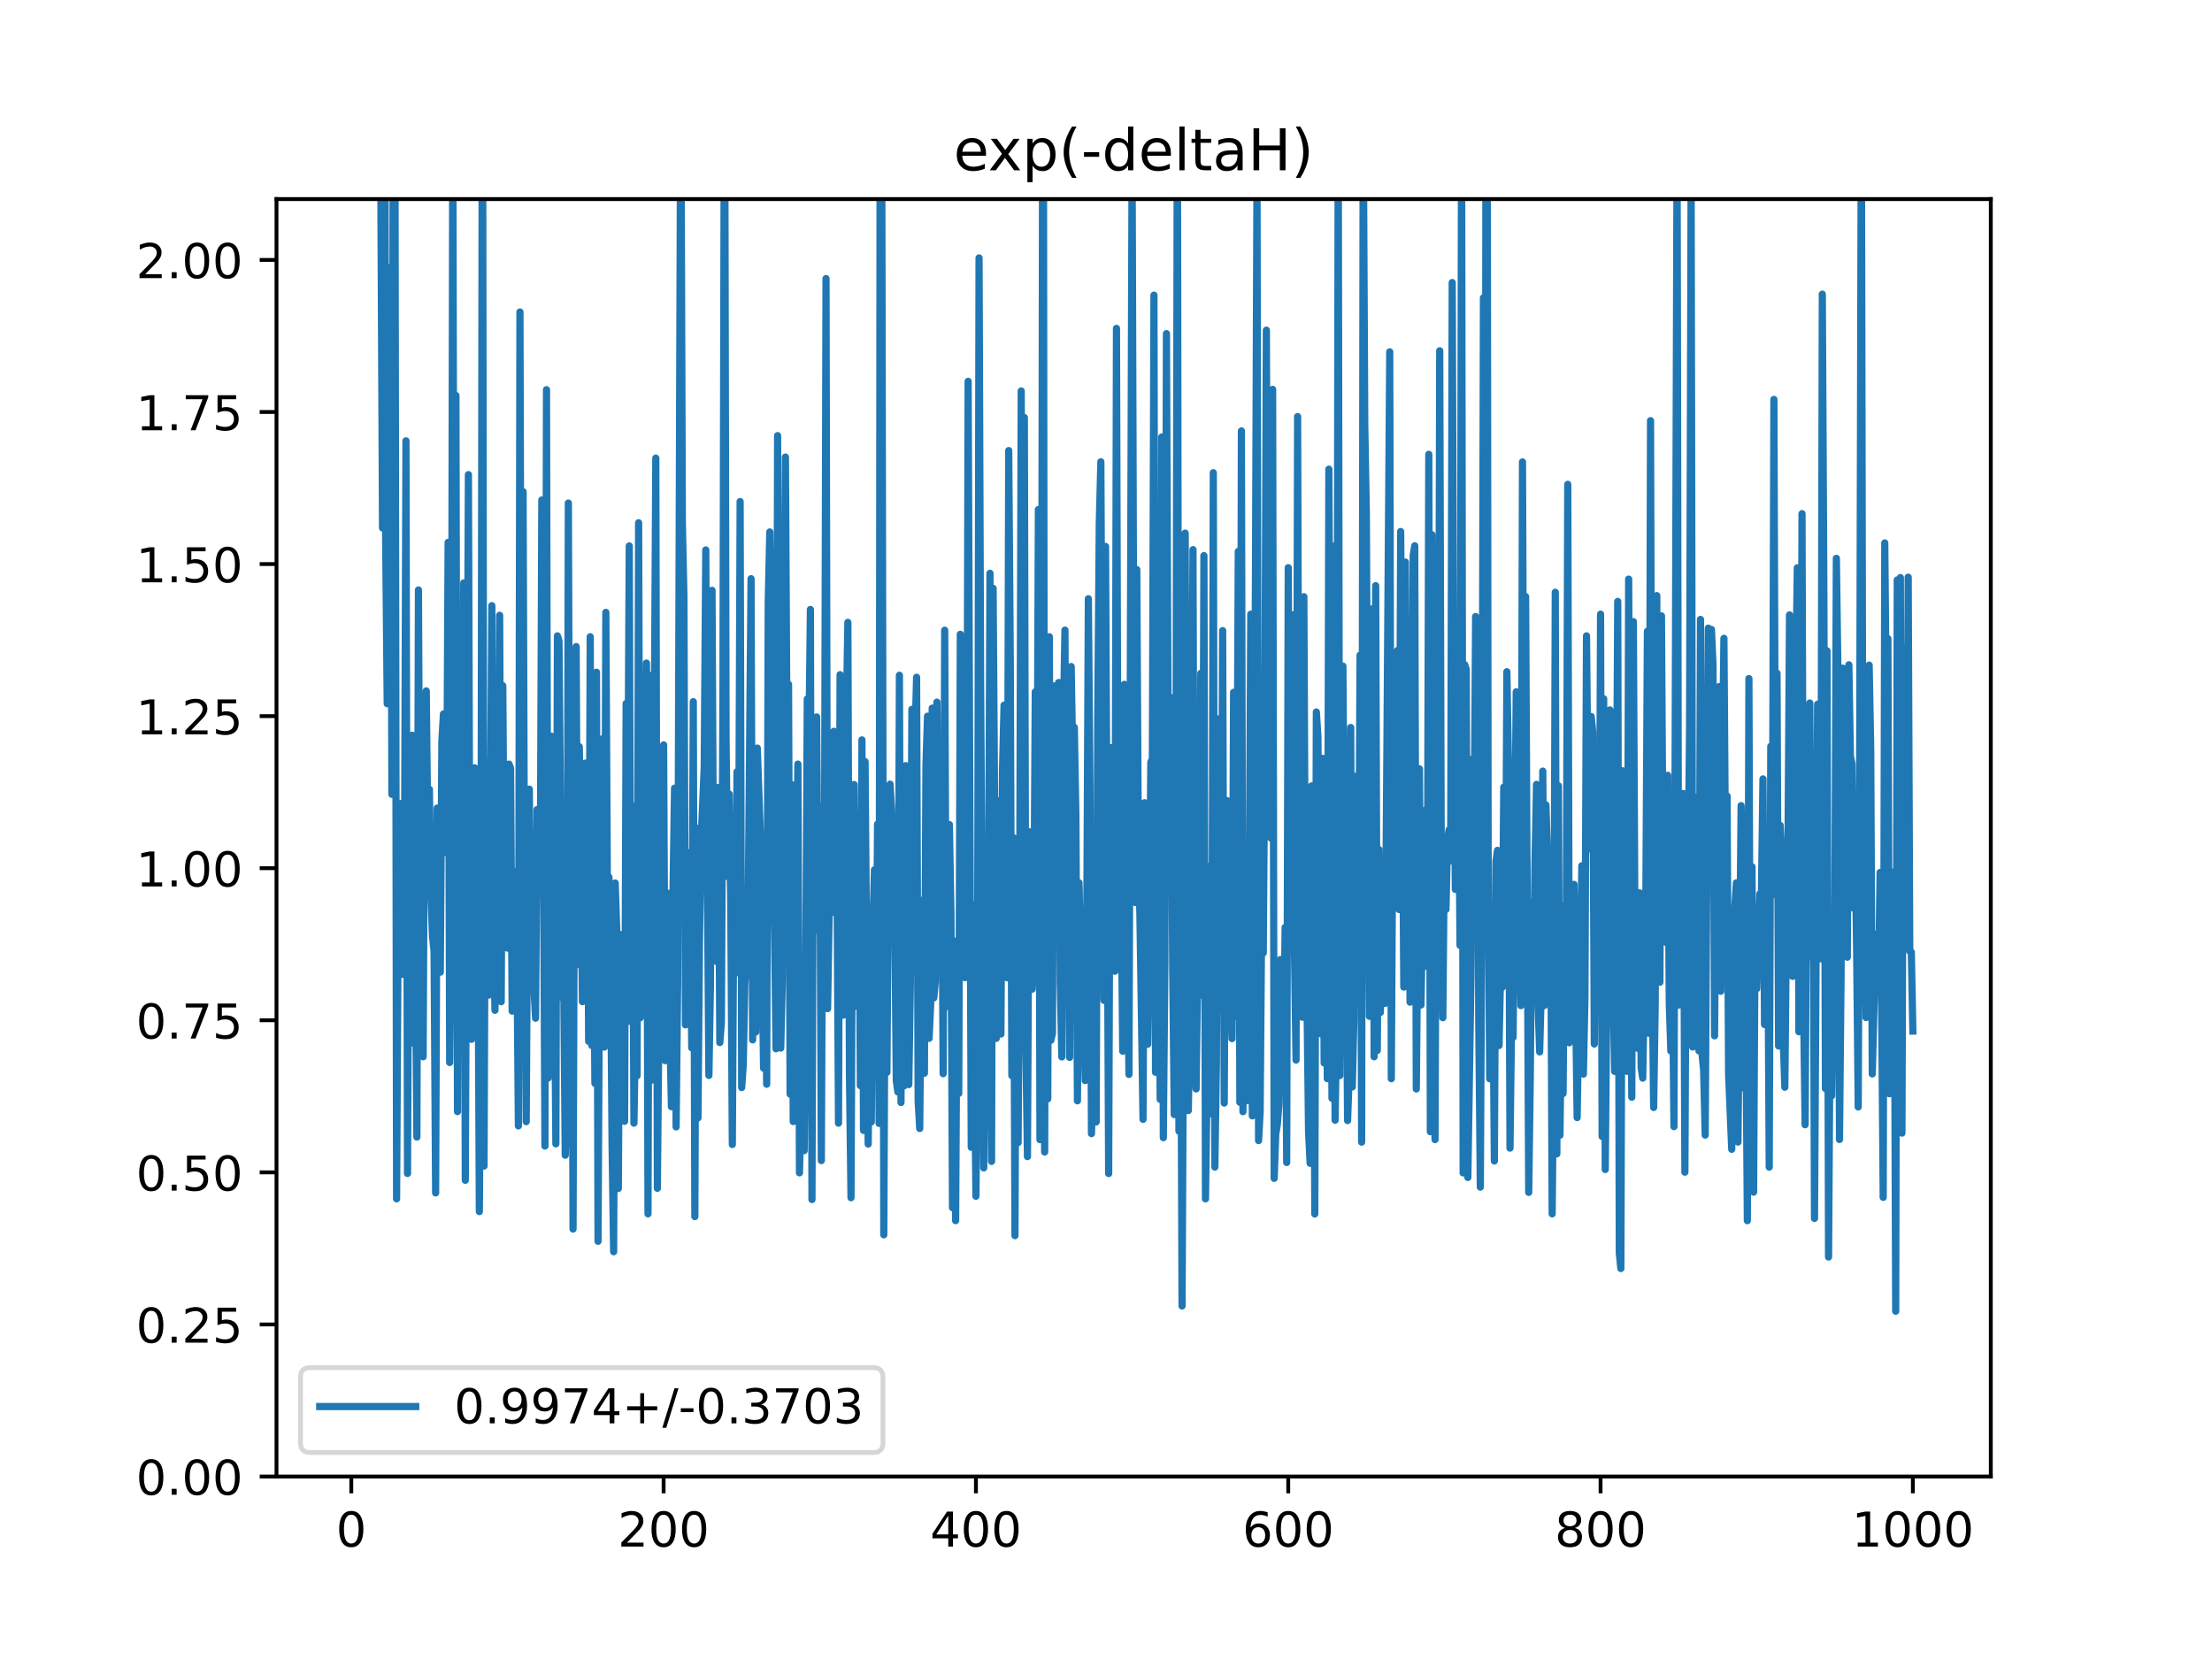 <?xml version="1.0" encoding="utf-8" standalone="no"?>
<!DOCTYPE svg PUBLIC "-//W3C//DTD SVG 1.1//EN"
  "http://www.w3.org/Graphics/SVG/1.1/DTD/svg11.dtd">
<!-- Created with matplotlib (https://matplotlib.org/) -->
<svg height="345.6pt" version="1.1" viewBox="0 0 460.8 345.6" width="460.8pt" xmlns="http://www.w3.org/2000/svg" xmlns:xlink="http://www.w3.org/1999/xlink">
 <defs>
  <style type="text/css">
*{stroke-linecap:butt;stroke-linejoin:round;}
  </style>
 </defs>
 <g id="figure_1">
  <g id="patch_1">
   <path d="M 0 345.6 
L 460.8 345.6 
L 460.8 0 
L 0 0 
z
" style="fill:#ffffff;"/>
  </g>
  <g id="axes_1">
   <g id="patch_2">
    <path d="M 57.6 307.584 
L 414.72 307.584 
L 414.72 41.472 
L 57.6 41.472 
z
" style="fill:#ffffff;"/>
   </g>
   <g id="matplotlib.axis_1">
    <g id="xtick_1">
     <g id="line2d_1">
      <defs>
       <path d="M 0 0 
L 0 3.5 
" id="m61b6d0e015" style="stroke:#000000;stroke-width:0.8;"/>
      </defs>
      <g>
       <use style="stroke:#000000;stroke-width:0.8;" x="73.182" xlink:href="#m61b6d0e015" y="307.584"/>
      </g>
     </g>
     <g id="text_1">
      <!-- 0 -->
      <defs>
       <path d="M 31.781 66.406 
Q 24.172 66.406 20.328 58.906 
Q 16.5 51.422 16.5 36.375 
Q 16.5 21.391 20.328 13.891 
Q 24.172 6.391 31.781 6.391 
Q 39.453 6.391 43.281 13.891 
Q 47.125 21.391 47.125 36.375 
Q 47.125 51.422 43.281 58.906 
Q 39.453 66.406 31.781 66.406 
z
M 31.781 74.219 
Q 44.047 74.219 50.516 64.516 
Q 56.984 54.828 56.984 36.375 
Q 56.984 17.969 50.516 8.266 
Q 44.047 -1.422 31.781 -1.422 
Q 19.531 -1.422 13.062 8.266 
Q 6.594 17.969 6.594 36.375 
Q 6.594 54.828 13.062 64.516 
Q 19.531 74.219 31.781 74.219 
z
" id="DejaVuSans-48"/>
      </defs>
      <g transform="translate(70.001 322.182)scale(0.1 -0.1)">
       <use xlink:href="#DejaVuSans-48"/>
      </g>
     </g>
    </g>
    <g id="xtick_2">
     <g id="line2d_2">
      <g>
       <use style="stroke:#000000;stroke-width:0.8;" x="138.243" xlink:href="#m61b6d0e015" y="307.584"/>
      </g>
     </g>
     <g id="text_2">
      <!-- 200 -->
      <defs>
       <path d="M 19.188 8.297 
L 53.609 8.297 
L 53.609 0 
L 7.328 0 
L 7.328 8.297 
Q 12.938 14.109 22.625 23.891 
Q 32.328 33.688 34.812 36.531 
Q 39.547 41.844 41.422 45.531 
Q 43.312 49.219 43.312 52.781 
Q 43.312 58.594 39.234 62.25 
Q 35.156 65.922 28.609 65.922 
Q 23.969 65.922 18.812 64.312 
Q 13.672 62.703 7.812 59.422 
L 7.812 69.391 
Q 13.766 71.781 18.938 73 
Q 24.125 74.219 28.422 74.219 
Q 39.75 74.219 46.484 68.547 
Q 53.219 62.891 53.219 53.422 
Q 53.219 48.922 51.531 44.891 
Q 49.859 40.875 45.406 35.406 
Q 44.188 33.984 37.641 27.219 
Q 31.109 20.453 19.188 8.297 
z
" id="DejaVuSans-50"/>
      </defs>
      <g transform="translate(128.699 322.182)scale(0.1 -0.1)">
       <use xlink:href="#DejaVuSans-50"/>
       <use x="63.623" xlink:href="#DejaVuSans-48"/>
       <use x="127.246" xlink:href="#DejaVuSans-48"/>
      </g>
     </g>
    </g>
    <g id="xtick_3">
     <g id="line2d_3">
      <g>
       <use style="stroke:#000000;stroke-width:0.8;" x="203.304" xlink:href="#m61b6d0e015" y="307.584"/>
      </g>
     </g>
     <g id="text_3">
      <!-- 400 -->
      <defs>
       <path d="M 37.797 64.312 
L 12.891 25.391 
L 37.797 25.391 
z
M 35.203 72.906 
L 47.609 72.906 
L 47.609 25.391 
L 58.016 25.391 
L 58.016 17.188 
L 47.609 17.188 
L 47.609 0 
L 37.797 0 
L 37.797 17.188 
L 4.891 17.188 
L 4.891 26.703 
z
" id="DejaVuSans-52"/>
      </defs>
      <g transform="translate(193.76 322.182)scale(0.1 -0.1)">
       <use xlink:href="#DejaVuSans-52"/>
       <use x="63.623" xlink:href="#DejaVuSans-48"/>
       <use x="127.246" xlink:href="#DejaVuSans-48"/>
      </g>
     </g>
    </g>
    <g id="xtick_4">
     <g id="line2d_4">
      <g>
       <use style="stroke:#000000;stroke-width:0.8;" x="268.365" xlink:href="#m61b6d0e015" y="307.584"/>
      </g>
     </g>
     <g id="text_4">
      <!-- 600 -->
      <defs>
       <path d="M 33.016 40.375 
Q 26.375 40.375 22.484 35.828 
Q 18.609 31.297 18.609 23.391 
Q 18.609 15.531 22.484 10.953 
Q 26.375 6.391 33.016 6.391 
Q 39.656 6.391 43.531 10.953 
Q 47.406 15.531 47.406 23.391 
Q 47.406 31.297 43.531 35.828 
Q 39.656 40.375 33.016 40.375 
z
M 52.594 71.297 
L 52.594 62.312 
Q 48.875 64.062 45.094 64.984 
Q 41.312 65.922 37.594 65.922 
Q 27.828 65.922 22.672 59.328 
Q 17.531 52.734 16.797 39.406 
Q 19.672 43.656 24.016 45.922 
Q 28.375 48.188 33.594 48.188 
Q 44.578 48.188 50.953 41.516 
Q 57.328 34.859 57.328 23.391 
Q 57.328 12.156 50.688 5.359 
Q 44.047 -1.422 33.016 -1.422 
Q 20.359 -1.422 13.672 8.266 
Q 6.984 17.969 6.984 36.375 
Q 6.984 53.656 15.188 63.938 
Q 23.391 74.219 37.203 74.219 
Q 40.922 74.219 44.703 73.484 
Q 48.484 72.75 52.594 71.297 
z
" id="DejaVuSans-54"/>
      </defs>
      <g transform="translate(258.821 322.182)scale(0.1 -0.1)">
       <use xlink:href="#DejaVuSans-54"/>
       <use x="63.623" xlink:href="#DejaVuSans-48"/>
       <use x="127.246" xlink:href="#DejaVuSans-48"/>
      </g>
     </g>
    </g>
    <g id="xtick_5">
     <g id="line2d_5">
      <g>
       <use style="stroke:#000000;stroke-width:0.8;" x="333.426" xlink:href="#m61b6d0e015" y="307.584"/>
      </g>
     </g>
     <g id="text_5">
      <!-- 800 -->
      <defs>
       <path d="M 31.781 34.625 
Q 24.75 34.625 20.719 30.859 
Q 16.703 27.094 16.703 20.516 
Q 16.703 13.922 20.719 10.156 
Q 24.75 6.391 31.781 6.391 
Q 38.812 6.391 42.859 10.172 
Q 46.922 13.969 46.922 20.516 
Q 46.922 27.094 42.891 30.859 
Q 38.875 34.625 31.781 34.625 
z
M 21.922 38.812 
Q 15.578 40.375 12.031 44.719 
Q 8.5 49.078 8.5 55.328 
Q 8.5 64.062 14.719 69.141 
Q 20.953 74.219 31.781 74.219 
Q 42.672 74.219 48.875 69.141 
Q 55.078 64.062 55.078 55.328 
Q 55.078 49.078 51.531 44.719 
Q 48 40.375 41.703 38.812 
Q 48.828 37.156 52.797 32.312 
Q 56.781 27.484 56.781 20.516 
Q 56.781 9.906 50.312 4.234 
Q 43.844 -1.422 31.781 -1.422 
Q 19.734 -1.422 13.25 4.234 
Q 6.781 9.906 6.781 20.516 
Q 6.781 27.484 10.781 32.312 
Q 14.797 37.156 21.922 38.812 
z
M 18.312 54.391 
Q 18.312 48.734 21.844 45.562 
Q 25.391 42.391 31.781 42.391 
Q 38.141 42.391 41.719 45.562 
Q 45.312 48.734 45.312 54.391 
Q 45.312 60.062 41.719 63.234 
Q 38.141 66.406 31.781 66.406 
Q 25.391 66.406 21.844 63.234 
Q 18.312 60.062 18.312 54.391 
z
" id="DejaVuSans-56"/>
      </defs>
      <g transform="translate(323.882 322.182)scale(0.1 -0.1)">
       <use xlink:href="#DejaVuSans-56"/>
       <use x="63.623" xlink:href="#DejaVuSans-48"/>
       <use x="127.246" xlink:href="#DejaVuSans-48"/>
      </g>
     </g>
    </g>
    <g id="xtick_6">
     <g id="line2d_6">
      <g>
       <use style="stroke:#000000;stroke-width:0.8;" x="398.487" xlink:href="#m61b6d0e015" y="307.584"/>
      </g>
     </g>
     <g id="text_6">
      <!-- 1000 -->
      <defs>
       <path d="M 12.406 8.297 
L 28.516 8.297 
L 28.516 63.922 
L 10.984 60.406 
L 10.984 69.391 
L 28.422 72.906 
L 38.281 72.906 
L 38.281 8.297 
L 54.391 8.297 
L 54.391 0 
L 12.406 0 
z
" id="DejaVuSans-49"/>
      </defs>
      <g transform="translate(385.762 322.182)scale(0.1 -0.1)">
       <use xlink:href="#DejaVuSans-49"/>
       <use x="63.623" xlink:href="#DejaVuSans-48"/>
       <use x="127.246" xlink:href="#DejaVuSans-48"/>
       <use x="190.869" xlink:href="#DejaVuSans-48"/>
      </g>
     </g>
    </g>
   </g>
   <g id="matplotlib.axis_2">
    <g id="ytick_1">
     <g id="line2d_7">
      <defs>
       <path d="M 0 0 
L -3.5 0 
" id="m76affaeac5" style="stroke:#000000;stroke-width:0.8;"/>
      </defs>
      <g>
       <use style="stroke:#000000;stroke-width:0.8;" x="57.6" xlink:href="#m76affaeac5" y="307.584"/>
      </g>
     </g>
     <g id="text_7">
      <!-- 0.00 -->
      <defs>
       <path d="M 10.688 12.406 
L 21 12.406 
L 21 0 
L 10.688 0 
z
" id="DejaVuSans-46"/>
      </defs>
      <g transform="translate(28.334 311.383)scale(0.1 -0.1)">
       <use xlink:href="#DejaVuSans-48"/>
       <use x="63.623" xlink:href="#DejaVuSans-46"/>
       <use x="95.41" xlink:href="#DejaVuSans-48"/>
       <use x="159.033" xlink:href="#DejaVuSans-48"/>
      </g>
     </g>
    </g>
    <g id="ytick_2">
     <g id="line2d_8">
      <g>
       <use style="stroke:#000000;stroke-width:0.8;" x="57.6" xlink:href="#m76affaeac5" y="275.904"/>
      </g>
     </g>
     <g id="text_8">
      <!-- 0.25 -->
      <defs>
       <path d="M 10.797 72.906 
L 49.516 72.906 
L 49.516 64.594 
L 19.828 64.594 
L 19.828 46.734 
Q 21.969 47.469 24.109 47.828 
Q 26.266 48.188 28.422 48.188 
Q 40.625 48.188 47.75 41.5 
Q 54.891 34.812 54.891 23.391 
Q 54.891 11.625 47.562 5.094 
Q 40.234 -1.422 26.906 -1.422 
Q 22.312 -1.422 17.547 -0.641 
Q 12.797 0.141 7.719 1.703 
L 7.719 11.625 
Q 12.109 9.234 16.797 8.062 
Q 21.484 6.891 26.703 6.891 
Q 35.156 6.891 40.078 11.328 
Q 45.016 15.766 45.016 23.391 
Q 45.016 31 40.078 35.438 
Q 35.156 39.891 26.703 39.891 
Q 22.75 39.891 18.812 39.016 
Q 14.891 38.141 10.797 36.281 
z
" id="DejaVuSans-53"/>
      </defs>
      <g transform="translate(28.334 279.703)scale(0.1 -0.1)">
       <use xlink:href="#DejaVuSans-48"/>
       <use x="63.623" xlink:href="#DejaVuSans-46"/>
       <use x="95.41" xlink:href="#DejaVuSans-50"/>
       <use x="159.033" xlink:href="#DejaVuSans-53"/>
      </g>
     </g>
    </g>
    <g id="ytick_3">
     <g id="line2d_9">
      <g>
       <use style="stroke:#000000;stroke-width:0.8;" x="57.6" xlink:href="#m76affaeac5" y="244.224"/>
      </g>
     </g>
     <g id="text_9">
      <!-- 0.50 -->
      <g transform="translate(28.334 248.023)scale(0.1 -0.1)">
       <use xlink:href="#DejaVuSans-48"/>
       <use x="63.623" xlink:href="#DejaVuSans-46"/>
       <use x="95.41" xlink:href="#DejaVuSans-53"/>
       <use x="159.033" xlink:href="#DejaVuSans-48"/>
      </g>
     </g>
    </g>
    <g id="ytick_4">
     <g id="line2d_10">
      <g>
       <use style="stroke:#000000;stroke-width:0.8;" x="57.6" xlink:href="#m76affaeac5" y="212.544"/>
      </g>
     </g>
     <g id="text_10">
      <!-- 0.75 -->
      <defs>
       <path d="M 8.203 72.906 
L 55.078 72.906 
L 55.078 68.703 
L 28.609 0 
L 18.312 0 
L 43.219 64.594 
L 8.203 64.594 
z
" id="DejaVuSans-55"/>
      </defs>
      <g transform="translate(28.334 216.343)scale(0.1 -0.1)">
       <use xlink:href="#DejaVuSans-48"/>
       <use x="63.623" xlink:href="#DejaVuSans-46"/>
       <use x="95.41" xlink:href="#DejaVuSans-55"/>
       <use x="159.033" xlink:href="#DejaVuSans-53"/>
      </g>
     </g>
    </g>
    <g id="ytick_5">
     <g id="line2d_11">
      <g>
       <use style="stroke:#000000;stroke-width:0.8;" x="57.6" xlink:href="#m76affaeac5" y="180.864"/>
      </g>
     </g>
     <g id="text_11">
      <!-- 1.00 -->
      <g transform="translate(28.334 184.663)scale(0.1 -0.1)">
       <use xlink:href="#DejaVuSans-49"/>
       <use x="63.623" xlink:href="#DejaVuSans-46"/>
       <use x="95.41" xlink:href="#DejaVuSans-48"/>
       <use x="159.033" xlink:href="#DejaVuSans-48"/>
      </g>
     </g>
    </g>
    <g id="ytick_6">
     <g id="line2d_12">
      <g>
       <use style="stroke:#000000;stroke-width:0.8;" x="57.6" xlink:href="#m76affaeac5" y="149.184"/>
      </g>
     </g>
     <g id="text_12">
      <!-- 1.25 -->
      <g transform="translate(28.334 152.983)scale(0.1 -0.1)">
       <use xlink:href="#DejaVuSans-49"/>
       <use x="63.623" xlink:href="#DejaVuSans-46"/>
       <use x="95.41" xlink:href="#DejaVuSans-50"/>
       <use x="159.033" xlink:href="#DejaVuSans-53"/>
      </g>
     </g>
    </g>
    <g id="ytick_7">
     <g id="line2d_13">
      <g>
       <use style="stroke:#000000;stroke-width:0.8;" x="57.6" xlink:href="#m76affaeac5" y="117.504"/>
      </g>
     </g>
     <g id="text_13">
      <!-- 1.50 -->
      <g transform="translate(28.334 121.303)scale(0.1 -0.1)">
       <use xlink:href="#DejaVuSans-49"/>
       <use x="63.623" xlink:href="#DejaVuSans-46"/>
       <use x="95.41" xlink:href="#DejaVuSans-53"/>
       <use x="159.033" xlink:href="#DejaVuSans-48"/>
      </g>
     </g>
    </g>
    <g id="ytick_8">
     <g id="line2d_14">
      <g>
       <use style="stroke:#000000;stroke-width:0.8;" x="57.6" xlink:href="#m76affaeac5" y="85.824"/>
      </g>
     </g>
     <g id="text_14">
      <!-- 1.75 -->
      <g transform="translate(28.334 89.623)scale(0.1 -0.1)">
       <use xlink:href="#DejaVuSans-49"/>
       <use x="63.623" xlink:href="#DejaVuSans-46"/>
       <use x="95.41" xlink:href="#DejaVuSans-55"/>
       <use x="159.033" xlink:href="#DejaVuSans-53"/>
      </g>
     </g>
    </g>
    <g id="ytick_9">
     <g id="line2d_15">
      <g>
       <use style="stroke:#000000;stroke-width:0.8;" x="57.6" xlink:href="#m76affaeac5" y="54.144"/>
      </g>
     </g>
     <g id="text_15">
      <!-- 2.00 -->
      <g transform="translate(28.334 57.943)scale(0.1 -0.1)">
       <use xlink:href="#DejaVuSans-50"/>
       <use x="63.623" xlink:href="#DejaVuSans-46"/>
       <use x="95.41" xlink:href="#DejaVuSans-48"/>
       <use x="159.033" xlink:href="#DejaVuSans-48"/>
      </g>
     </g>
    </g>
   </g>
   <g id="line2d_16">
    <path clip-path="url(#p822ff556df)" d="M 79.332 -1 
L 79.363 45.179 
L 79.688 109.994 
L 79.87 -1 
M 80.155 -1 
L 80.339 112.067 
L 80.664 146.603 
L 81.315 55.626 
L 81.64 165.478 
L 81.965 4.568 
L 82.291 35.109 
L 82.616 249.734 
L 82.941 192.035 
L 83.267 191.36 
L 83.592 167.379 
L 83.917 202.981 
L 84.242 188.241 
L 84.568 91.837 
L 84.893 244.454 
L 85.218 166.884 
L 85.544 167.658 
L 85.869 153.164 
L 86.194 217.369 
L 86.52 196.456 
L 86.845 236.87 
L 87.17 122.899 
L 87.496 190.561 
L 87.821 152.561 
L 88.146 220.142 
L 88.471 151.564 
L 88.797 143.93 
L 89.122 174.108 
L 89.447 164.417 
L 89.773 186.366 
L 90.098 195.062 
L 90.423 198.153 
L 90.749 248.506 
L 91.074 168.345 
L 91.399 178.116 
L 91.725 202.518 
L 92.05 154.392 
L 92.375 148.732 
L 92.7 177.587 
L 93.026 176.054 
L 93.351 112.985 
L 93.676 221.342 
L 94.002 185.445 
L 94.327 24.294 
L 94.652 182.675 
L 94.978 82.382 
L 95.303 231.571 
L 95.628 155.551 
L 95.953 162.1 
L 96.279 189.597 
L 96.604 121.425 
L 96.929 245.874 
L 97.58 98.875 
L 97.905 195.421 
L 98.231 216.506 
L 98.556 179.896 
L 98.881 159.954 
L 99.207 207.426 
L 99.532 185.638 
L 99.857 252.402 
L 100.182 206.133 
L 100.496 -1 
M 100.518 -1 
L 100.833 242.914 
L 101.158 158.736 
L 101.484 192.68 
L 101.809 207.296 
L 102.134 173.628 
L 102.46 126.168 
L 102.785 188.666 
L 103.11 210.461 
L 103.435 175.285 
L 103.761 199.905 
L 104.086 128.174 
L 104.411 208.673 
L 104.737 142.836 
L 105.062 186.258 
L 105.387 196.073 
L 105.713 197.514 
L 106.038 159.179 
L 106.363 160.047 
L 106.689 210.637 
L 107.014 189.873 
L 107.339 181.53 
L 107.664 196.546 
L 107.99 234.544 
L 108.315 64.988 
L 108.64 178.184 
L 108.966 102.417 
L 109.291 194.19 
L 109.616 233.662 
L 109.942 182.519 
L 110.267 164.397 
L 110.592 200.149 
L 110.918 204.205 
L 111.243 206.186 
L 111.568 212.108 
L 111.893 168.642 
L 112.219 169.415 
L 112.544 184.774 
L 112.869 104.158 
L 113.52 238.744 
L 113.845 81.178 
L 114.171 224.602 
L 114.496 195.486 
L 114.821 153.352 
L 115.146 211.029 
L 115.472 198.785 
L 115.797 238.282 
L 116.122 132.464 
L 116.448 133.524 
L 117.098 207.853 
L 117.424 203.744 
L 117.749 240.658 
L 118.074 231.675 
L 118.4 104.791 
L 118.725 194.097 
L 119.05 150.6 
L 119.375 256.029 
L 119.701 164.361 
L 120.026 134.692 
L 120.351 200.939 
L 120.677 155.547 
L 121.002 174.823 
L 121.327 208.661 
L 121.653 207.991 
L 121.978 158.962 
L 122.303 166.117 
L 122.629 216.933 
L 122.954 132.642 
L 123.279 217.792 
L 123.604 185.629 
L 123.93 225.683 
L 124.255 140.038 
L 124.58 258.581 
L 124.906 197.366 
L 125.231 211.103 
L 125.556 153.873 
L 125.882 218.129 
L 126.207 127.569 
L 126.532 185.702 
L 126.857 182.732 
L 127.183 199.294 
L 127.508 238.625 
L 127.833 260.757 
L 128.159 183.944 
L 128.484 193.817 
L 128.809 247.589 
L 129.135 194.662 
L 129.46 212.841 
L 129.785 220.135 
L 130.111 233.592 
L 130.436 146.548 
L 130.761 174.431 
L 131.086 113.724 
L 131.412 212.824 
L 131.737 167.828 
L 132.062 233.974 
L 132.388 214.552 
L 132.713 224.115 
L 133.038 108.9 
L 133.364 212.031 
L 134.014 146.881 
L 134.339 174.724 
L 134.665 138.124 
L 134.99 252.863 
L 135.315 140.686 
L 135.641 225.059 
L 136.291 151.922 
L 136.617 95.43 
L 136.942 247.542 
L 137.267 212.242 
L 137.593 208.828 
L 137.918 208.713 
L 138.243 155.17 
L 138.568 220.952 
L 138.894 185.98 
L 139.219 210.433 
L 139.544 215.24 
L 139.87 230.552 
L 140.195 186.103 
L 140.52 164.187 
L 140.846 234.753 
L 141.171 204.724 
L 141.822 13.369 
L 142.147 108.979 
L 142.472 124.09 
L 142.797 213.496 
L 143.123 182.961 
L 143.448 177.628 
L 143.773 180.234 
L 144.099 218.292 
L 144.424 146.17 
L 144.749 253.446 
L 145.075 172.485 
L 145.4 232.889 
L 145.725 195.111 
L 146.05 175.212 
L 146.701 159.806 
L 147.026 114.563 
L 147.352 182.198 
L 147.677 224.03 
L 148.002 204.838 
L 148.328 122.974 
L 148.653 187.021 
L 148.978 198.764 
L 149.304 200.318 
L 149.629 164.047 
L 149.954 217.182 
L 150.279 213.07 
L 150.605 144.285 
L 150.927 -1 
M 150.933 -1 
L 151.255 154.182 
L 151.581 182.619 
L 151.906 165.425 
L 152.231 188.792 
L 152.557 238.422 
L 152.882 183.974 
L 153.207 202.723 
L 153.532 160.76 
L 153.858 187.298 
L 154.183 104.475 
L 154.508 226.558 
L 154.834 221.767 
L 155.159 204.807 
L 155.81 195.273 
L 156.46 120.552 
L 156.786 216.629 
L 157.111 182.498 
L 157.436 214.998 
L 157.761 155.837 
L 158.412 174.425 
L 159.063 222.507 
L 159.388 188.888 
L 159.713 225.863 
L 160.039 125.211 
L 160.364 110.813 
L 160.689 131.866 
L 161.015 186.92 
L 161.34 193.032 
L 161.665 218.483 
L 161.99 90.747 
L 162.316 209.412 
L 162.641 218.336 
L 162.966 204.545 
L 163.617 95.213 
L 163.942 152.776 
L 164.268 142.554 
L 164.593 227.934 
L 164.918 163.45 
L 165.243 233.642 
L 165.894 184.366 
L 166.219 159.168 
L 166.545 244.325 
L 166.87 229.916 
L 167.195 226.271 
L 167.521 239.706 
L 167.846 203.986 
L 168.171 145.615 
L 168.497 155.069 
L 168.822 126.962 
L 169.147 249.885 
L 169.472 151.39 
L 169.798 172.21 
L 170.123 149.352 
L 170.448 193.867 
L 170.774 167.917 
L 171.099 241.766 
L 171.424 168.013 
L 171.75 183.595 
L 172.075 58.033 
L 172.4 210.123 
L 173.051 170.849 
L 173.376 166.322 
L 173.701 152.348 
L 174.027 190.195 
L 174.352 181.417 
L 174.677 233.977 
L 175.003 140.542 
L 175.328 204.85 
L 175.653 211.466 
L 175.979 188.165 
L 176.304 149.033 
L 176.629 129.648 
L 176.954 223.606 
L 177.28 249.509 
L 177.605 179.397 
L 177.93 163.437 
L 178.256 209.606 
L 178.581 192.709 
L 178.906 169.517 
L 179.232 226.161 
L 179.557 154.131 
L 179.882 235.488 
L 180.208 158.647 
L 180.858 238.328 
L 181.183 211.613 
L 181.509 233.715 
L 181.834 193.517 
L 182.159 181.204 
L 182.485 216.326 
L 182.81 171.694 
L 183.135 234.039 
L 183.374 -1 
M 183.629 -1 
L 184.111 257.232 
L 184.436 185.96 
L 184.762 223.392 
L 185.087 177.512 
L 185.412 163.35 
L 185.738 168.885 
L 186.063 191.768 
L 186.388 189.983 
L 186.714 225.133 
L 187.039 227.471 
L 187.364 140.669 
L 187.69 229.673 
L 188.015 174.482 
L 188.34 226.198 
L 188.665 159.5 
L 188.991 187.396 
L 189.316 225.941 
L 189.641 205.125 
L 189.967 147.766 
L 190.292 202.349 
L 190.617 153.412 
L 190.943 141.085 
L 191.268 229.387 
L 191.593 235.089 
L 191.918 201.729 
L 192.244 187.487 
L 192.569 223.578 
L 192.894 159.41 
L 193.22 149.194 
L 193.545 216.311 
L 193.87 209.372 
L 194.196 147.515 
L 194.521 207.891 
L 194.846 204.481 
L 195.172 146.265 
L 195.497 192.758 
L 195.822 198.258 
L 196.147 163.628 
L 196.473 223.666 
L 196.798 131.284 
L 197.123 209.716 
L 197.449 173.811 
L 197.774 171.775 
L 198.099 190.437 
L 198.425 251.58 
L 198.75 196.035 
L 199.075 254.284 
L 199.401 196.721 
L 199.726 227.785 
L 200.051 132.137 
L 200.376 201.325 
L 200.702 160.793 
L 201.027 203.671 
L 201.352 201.833 
L 201.678 79.439 
L 202.328 239 
L 202.654 188.424 
L 203.304 249.199 
L 203.629 215.612 
L 203.955 53.725 
L 204.28 142.486 
L 204.931 243.293 
L 205.256 216.234 
L 205.581 178.363 
L 205.907 193.08 
L 206.232 119.422 
L 206.557 241.943 
L 206.883 122.556 
L 207.533 216.315 
L 207.858 208.741 
L 208.184 166.788 
L 208.509 215.415 
L 208.834 160.688 
L 209.16 146.904 
L 209.81 203.687 
L 210.136 93.859 
L 210.461 137.895 
L 210.786 224.074 
L 211.112 174.499 
L 211.437 257.41 
L 211.762 178.229 
L 212.087 238.038 
L 212.413 188.465 
L 212.738 81.441 
L 213.063 177.766 
L 213.389 86.965 
L 213.714 218.978 
L 214.039 240.946 
L 214.365 173.254 
L 214.69 185.782 
L 215.015 206.063 
L 215.34 198 
L 215.666 144.123 
L 215.991 185.974 
L 216.316 106.14 
L 216.642 237.412 
L 216.967 172.775 
L 217.233 -1 
M 217.337 -1 
L 217.618 239.976 
L 217.943 156.24 
L 218.268 228.923 
L 218.594 132.64 
L 218.919 216.717 
L 219.244 215.239 
L 219.569 142.884 
L 219.895 186.261 
L 220.22 176.605 
L 220.545 142.179 
L 220.871 204.868 
L 221.196 220.173 
L 221.521 150.028 
L 221.847 131.264 
L 222.172 202.123 
L 222.497 170.631 
L 222.822 220.271 
L 223.148 138.851 
L 223.473 158.479 
L 223.798 151.506 
L 224.124 169.583 
L 224.449 229.319 
L 224.774 183.893 
L 225.1 196.437 
L 225.425 198.296 
L 226.076 225.1 
L 226.401 190.441 
L 226.726 124.725 
L 227.051 163.436 
L 227.377 236.155 
L 227.702 225.277 
L 228.027 180.138 
L 228.353 233.723 
L 228.678 149.829 
L 229.003 108.833 
L 229.329 96.195 
L 229.654 164.27 
L 229.979 208.404 
L 230.305 113.835 
L 230.955 244.464 
L 231.28 155.725 
L 231.606 200.852 
L 231.931 200.566 
L 232.256 202.327 
L 232.582 68.407 
L 232.907 179.436 
L 233.232 200.4 
L 233.558 185.105 
L 233.883 218.985 
L 234.208 142.563 
L 234.533 182.306 
L 234.859 198.781 
L 235.184 223.823 
L 235.835 33.093 
L 236.16 134.601 
L 236.485 188.003 
L 236.811 118.64 
L 237.136 177.034 
L 237.461 190.544 
L 238.112 233.176 
L 238.437 167.218 
L 238.762 179.033 
L 239.088 217.532 
L 239.413 197.004 
L 239.738 158.775 
L 240.064 158.037 
L 240.389 61.482 
L 240.714 223.371 
L 241.04 197.431 
L 241.365 192.638 
L 241.69 229.028 
L 242.015 91.028 
L 242.341 237 
L 242.666 200.572 
L 242.991 69.495 
L 243.317 147.892 
L 243.642 180.902 
L 243.967 145.318 
L 244.293 201.962 
L 244.618 232.188 
L 244.943 183.418 
L 245.269 16.313 
L 245.594 235.633 
L 245.919 189.806 
L 246.244 272.066 
L 246.57 205.66 
L 246.895 111.059 
L 247.22 188.342 
L 247.546 231.357 
L 247.871 213.54 
L 248.196 176.523 
L 248.522 114.5 
L 248.847 223.394 
L 249.172 226.846 
L 249.498 202.016 
L 249.823 206.438 
L 250.148 140.274 
L 250.473 207.334 
L 250.799 115.745 
L 251.124 249.743 
L 252.1 180.406 
L 252.425 232.072 
L 252.751 98.472 
L 253.076 243.123 
L 253.401 221.476 
L 253.726 149.754 
L 254.052 198.713 
L 254.377 210.59 
L 254.702 131.366 
L 255.028 229.788 
L 255.353 170.932 
L 255.678 166.808 
L 256.004 170.348 
L 256.329 200.307 
L 256.654 216.369 
L 256.98 144.22 
L 257.305 211.811 
L 257.63 184.464 
L 257.955 114.873 
L 258.281 229.624 
L 258.606 89.767 
L 258.931 231.578 
L 259.257 178.033 
L 259.582 196.016 
L 259.907 229.306 
L 260.233 189.172 
L 260.558 127.949 
L 260.883 232.457 
L 261.534 120.842 
L 261.859 35.334 
L 262.184 237.609 
L 262.51 231.614 
L 262.835 190.827 
L 263.16 198.534 
L 263.486 152.914 
L 263.811 68.776 
L 264.136 174.186 
L 264.462 165.251 
L 264.787 174.631 
L 265.112 81.109 
L 265.437 245.466 
L 265.763 236.253 
L 266.088 234.237 
L 266.413 229.936 
L 266.739 199.88 
L 267.064 213.85 
L 267.389 219.974 
L 267.715 193.183 
L 268.04 242.17 
L 268.365 118.26 
L 268.691 184.213 
L 269.341 128.092 
L 269.666 198.796 
L 269.992 220.831 
L 270.317 86.782 
L 270.642 196.232 
L 270.968 187.982 
L 271.293 211.913 
L 271.618 124.3 
L 271.944 194.433 
L 272.269 208.281 
L 272.594 235.665 
L 272.919 242.333 
L 273.245 163.708 
L 273.57 168.108 
L 273.895 252.891 
L 274.221 148.319 
L 274.546 153.397 
L 274.871 212.094 
L 275.197 215.381 
L 275.522 157.973 
L 275.847 221.438 
L 276.173 166.293 
L 276.498 224.708 
L 276.823 97.738 
L 277.474 228.799 
L 277.799 113.754 
L 278.124 233.359 
L 278.45 214.226 
L 278.775 23.839 
L 279.1 224.061 
L 279.426 147.375 
L 279.751 138.757 
L 280.076 183.513 
L 280.402 190.506 
L 280.727 233.432 
L 281.052 224.209 
L 281.377 151.547 
L 281.703 226.438 
L 282.028 213.011 
L 282.353 174.104 
L 282.679 161.613 
L 283.004 195.335 
L 283.329 136.49 
L 283.655 237.929 
L 283.98 22.573 
L 284.305 88.557 
L 284.63 106.675 
L 284.956 172.181 
L 285.281 211.719 
L 285.606 197.412 
L 285.932 126.808 
L 286.257 220.144 
L 286.582 122.005 
L 286.908 218.834 
L 287.233 176.946 
L 287.558 210.906 
L 287.884 189.244 
L 288.209 190.686 
L 288.534 209.024 
L 289.51 73.296 
L 289.835 224.72 
L 290.161 166.13 
L 290.486 159.383 
L 290.811 172.213 
L 291.137 135.499 
L 291.462 189.474 
L 291.787 110.722 
L 292.438 205.633 
L 292.763 117.084 
L 293.088 169.318 
L 293.414 167.981 
L 293.739 208.768 
L 294.064 206.537 
L 294.39 115.726 
L 294.715 113.693 
L 295.04 226.852 
L 295.691 160.157 
L 296.016 209.363 
L 296.341 191.64 
L 296.667 194.746 
L 296.992 168.728 
L 297.317 201.349 
L 297.643 94.645 
L 297.968 235.747 
L 298.293 111.374 
L 298.619 157.401 
L 298.944 237.404 
L 299.269 151.321 
L 299.595 193.866 
L 299.92 73.068 
L 300.245 180.575 
L 300.57 212.006 
L 300.896 176.342 
L 301.221 189.464 
L 301.546 174.834 
L 301.872 172.874 
L 302.197 179.325 
L 302.522 58.859 
L 302.848 147.761 
L 303.173 185.285 
L 303.498 162.772 
L 303.823 158.745 
L 304.149 196.94 
L 304.474 23.497 
L 304.799 244.34 
L 305.125 138.461 
L 305.45 139.479 
L 305.775 245.292 
L 306.426 203.693 
L 306.751 158.094 
L 307.077 175.015 
L 307.402 128.429 
L 307.727 137.599 
L 308.052 212.845 
L 308.378 247.3 
L 308.703 186.534 
L 309.028 62.035 
L 309.354 197.616 
L 309.577 -1 
M 309.789 -1 
L 310.004 177.442 
L 310.33 224.731 
L 310.655 224.422 
L 310.98 204.353 
L 311.305 241.855 
L 311.631 179.484 
L 311.956 177.146 
L 312.281 217.805 
L 312.607 202.096 
L 312.932 205.701 
L 313.257 163.979 
L 313.583 204.551 
L 313.908 139.926 
L 314.233 158.693 
L 314.559 239.178 
L 314.884 213.258 
L 315.209 216.096 
L 315.86 144.116 
L 316.185 188.973 
L 316.51 181.375 
L 316.836 209.484 
L 317.161 96.227 
L 317.486 177.248 
L 317.812 124.27 
L 318.462 248.396 
L 318.788 224.115 
L 319.113 187.997 
L 319.438 208.386 
L 319.763 179.829 
L 320.089 163.405 
L 320.414 209.129 
L 320.739 219.127 
L 321.065 206.658 
L 321.39 160.642 
L 321.715 209.479 
L 322.041 167.673 
L 322.366 177.704 
L 322.691 203.11 
L 323.016 182.815 
L 323.342 252.868 
L 323.667 220.436 
L 323.992 123.38 
L 324.318 240.368 
L 324.643 163.689 
L 324.968 236.493 
L 325.294 209.743 
L 325.619 227.805 
L 325.944 188.599 
L 326.27 198.003 
L 326.595 100.897 
L 326.92 217.232 
L 327.245 200.642 
L 327.571 200.665 
L 327.896 184.236 
L 328.547 232.817 
L 328.872 212.945 
L 329.197 205.016 
L 329.523 180.355 
L 329.848 223.756 
L 330.173 207.748 
L 330.498 132.462 
L 330.824 166.381 
L 331.149 176.824 
L 331.474 149.25 
L 331.8 152.484 
L 332.125 217.485 
L 332.45 175.571 
L 332.776 165.833 
L 333.101 208.078 
L 333.426 127.933 
L 333.752 236.748 
L 334.077 145.563 
L 334.402 243.632 
L 334.727 207.471 
L 335.053 207.611 
L 335.378 147.89 
L 336.029 205.178 
L 336.354 223.188 
L 336.679 182.56 
L 337.005 125.286 
L 337.33 261.067 
L 337.655 264.254 
L 337.981 160.566 
L 338.306 213.868 
L 338.631 199.828 
L 338.956 223.178 
L 339.282 120.642 
L 339.607 188.391 
L 339.932 228.571 
L 340.258 129.491 
L 340.583 191.935 
L 340.908 188.082 
L 341.234 218.424 
L 341.559 185.992 
L 341.884 222.448 
L 342.209 224.597 
L 342.86 187.672 
L 343.185 131.519 
L 343.511 215.238 
L 343.836 87.628 
L 344.161 202.17 
L 344.487 230.711 
L 344.812 208.926 
L 345.137 124.077 
L 345.463 201.847 
L 345.788 204.62 
L 346.113 128.298 
L 346.438 181.478 
L 346.764 185.54 
L 347.089 196.331 
L 347.414 161.514 
L 347.74 209.094 
L 348.065 218.949 
L 348.39 201.806 
L 348.716 234.695 
L 349.366 29.605 
L 349.691 209.373 
L 350.017 168.286 
L 350.342 196.743 
L 350.667 165.302 
L 350.993 244.186 
L 351.318 178.387 
L 351.643 185.346 
L 351.969 151.72 
L 352.294 36.719 
L 352.619 218.109 
L 352.945 200.439 
L 353.27 166.099 
L 353.595 202.361 
L 353.92 218.909 
L 354.246 129.035 
L 354.571 219.618 
L 354.896 222.87 
L 355.222 236.46 
L 355.872 130.847 
L 356.198 165.635 
L 356.523 131.132 
L 356.848 138.473 
L 357.174 215.784 
L 357.499 175.523 
L 357.824 152.774 
L 358.149 143.012 
L 358.475 206.499 
L 358.8 160.145 
L 359.125 132.981 
L 359.451 178.761 
L 359.776 165.811 
L 360.101 223.898 
L 360.752 239.418 
L 361.077 191.639 
L 361.402 188.936 
L 361.728 183.907 
L 362.053 237.913 
L 362.704 167.829 
L 363.029 177.656 
L 363.354 226.704 
L 363.68 210.599 
L 364.005 254.29 
L 364.33 141.36 
L 364.656 233.824 
L 364.981 180.56 
L 365.306 248.343 
L 365.631 191.272 
L 365.957 205.959 
L 366.607 186.212 
L 366.933 186.499 
L 367.258 162.262 
L 367.583 213.435 
L 367.909 177.323 
L 368.234 186.228 
L 368.559 243.132 
L 368.885 155.472 
L 369.21 186.412 
L 369.535 83.205 
L 369.86 174.892 
L 370.186 140.247 
L 370.511 217.897 
L 370.836 171.937 
L 371.162 178.582 
L 371.487 216.84 
L 371.812 226.489 
L 372.138 193.768 
L 372.463 178.436 
L 372.788 128.094 
L 373.113 185.203 
L 373.439 203.395 
L 373.764 165.393 
L 374.415 118.275 
L 374.74 214.928 
L 375.065 212.229 
L 375.391 107.004 
L 375.716 209.755 
L 376.041 234.303 
L 376.367 178.389 
L 376.692 165.178 
L 377.017 146.442 
L 377.342 199.412 
L 377.668 165.432 
L 377.993 253.824 
L 378.644 146.702 
L 378.969 166.435 
L 379.294 199.729 
L 379.62 61.276 
L 379.945 123.203 
L 380.27 226.766 
L 380.595 135.575 
L 380.921 261.866 
L 381.246 211.528 
L 381.571 228.286 
L 381.897 206.102 
L 382.222 194.358 
L 382.547 116.312 
L 382.873 140.187 
L 383.198 237.383 
L 383.523 203.726 
L 383.849 139.189 
L 384.174 194.356 
L 384.499 177.567 
L 384.824 199.406 
L 385.15 138.494 
L 385.475 157.491 
L 385.8 159.173 
L 386.126 189.192 
L 386.451 175.497 
L 386.776 198.262 
L 387.102 230.599 
L 387.427 150.618 
L 387.752 18.532 
L 388.078 185.755 
L 388.403 180.863 
L 388.728 211.974 
L 389.379 138.556 
L 389.704 156.103 
L 390.029 223.718 
L 390.68 198.358 
L 391.005 194.586 
L 391.331 205.368 
L 391.656 181.752 
L 391.981 209.805 
L 392.306 249.431 
L 392.632 113.1 
L 392.957 148.514 
L 393.282 133.031 
L 393.608 227.843 
L 393.933 209.414 
L 394.258 181.677 
L 394.584 182.644 
L 394.909 273.15 
L 395.234 120.811 
L 395.56 162.81 
L 395.885 120.32 
L 396.21 236.05 
L 396.535 134.809 
L 396.861 175.354 
L 397.186 194.062 
L 397.511 120.238 
L 397.837 198.166 
L 398.162 198.348 
L 398.487 214.789 
L 398.487 214.789 
" style="fill:none;stroke:#1f77b4;stroke-linecap:square;stroke-width:1.5;"/>
   </g>
   <g id="patch_3">
    <path d="M 57.6 307.584 
L 57.6 41.472 
" style="fill:none;stroke:#000000;stroke-linecap:square;stroke-linejoin:miter;stroke-width:0.8;"/>
   </g>
   <g id="patch_4">
    <path d="M 414.72 307.584 
L 414.72 41.472 
" style="fill:none;stroke:#000000;stroke-linecap:square;stroke-linejoin:miter;stroke-width:0.8;"/>
   </g>
   <g id="patch_5">
    <path d="M 57.6 307.584 
L 414.72 307.584 
" style="fill:none;stroke:#000000;stroke-linecap:square;stroke-linejoin:miter;stroke-width:0.8;"/>
   </g>
   <g id="patch_6">
    <path d="M 57.6 41.472 
L 414.72 41.472 
" style="fill:none;stroke:#000000;stroke-linecap:square;stroke-linejoin:miter;stroke-width:0.8;"/>
   </g>
   <g id="text_16">
    <!-- exp(-deltaH) -->
    <defs>
     <path d="M 56.203 29.594 
L 56.203 25.203 
L 14.891 25.203 
Q 15.484 15.922 20.484 11.062 
Q 25.484 6.203 34.422 6.203 
Q 39.594 6.203 44.453 7.469 
Q 49.312 8.734 54.109 11.281 
L 54.109 2.781 
Q 49.266 0.734 44.188 -0.344 
Q 39.109 -1.422 33.891 -1.422 
Q 20.797 -1.422 13.156 6.188 
Q 5.516 13.812 5.516 26.812 
Q 5.516 40.234 12.766 48.109 
Q 20.016 56 32.328 56 
Q 43.359 56 49.781 48.891 
Q 56.203 41.797 56.203 29.594 
z
M 47.219 32.234 
Q 47.125 39.594 43.094 43.984 
Q 39.062 48.391 32.422 48.391 
Q 24.906 48.391 20.391 44.141 
Q 15.875 39.891 15.188 32.172 
z
" id="DejaVuSans-101"/>
     <path d="M 54.891 54.688 
L 35.109 28.078 
L 55.906 0 
L 45.312 0 
L 29.391 21.484 
L 13.484 0 
L 2.875 0 
L 24.125 28.609 
L 4.688 54.688 
L 15.281 54.688 
L 29.781 35.203 
L 44.281 54.688 
z
" id="DejaVuSans-120"/>
     <path d="M 18.109 8.203 
L 18.109 -20.797 
L 9.078 -20.797 
L 9.078 54.688 
L 18.109 54.688 
L 18.109 46.391 
Q 20.953 51.266 25.266 53.625 
Q 29.594 56 35.594 56 
Q 45.562 56 51.781 48.094 
Q 58.016 40.188 58.016 27.297 
Q 58.016 14.406 51.781 6.484 
Q 45.562 -1.422 35.594 -1.422 
Q 29.594 -1.422 25.266 0.953 
Q 20.953 3.328 18.109 8.203 
z
M 48.688 27.297 
Q 48.688 37.203 44.609 42.844 
Q 40.531 48.484 33.406 48.484 
Q 26.266 48.484 22.188 42.844 
Q 18.109 37.203 18.109 27.297 
Q 18.109 17.391 22.188 11.75 
Q 26.266 6.109 33.406 6.109 
Q 40.531 6.109 44.609 11.75 
Q 48.688 17.391 48.688 27.297 
z
" id="DejaVuSans-112"/>
     <path d="M 31 75.875 
Q 24.469 64.656 21.281 53.656 
Q 18.109 42.672 18.109 31.391 
Q 18.109 20.125 21.312 9.062 
Q 24.516 -2 31 -13.188 
L 23.188 -13.188 
Q 15.875 -1.703 12.234 9.375 
Q 8.594 20.453 8.594 31.391 
Q 8.594 42.281 12.203 53.312 
Q 15.828 64.359 23.188 75.875 
z
" id="DejaVuSans-40"/>
     <path d="M 4.891 31.391 
L 31.203 31.391 
L 31.203 23.391 
L 4.891 23.391 
z
" id="DejaVuSans-45"/>
     <path d="M 45.406 46.391 
L 45.406 75.984 
L 54.391 75.984 
L 54.391 0 
L 45.406 0 
L 45.406 8.203 
Q 42.578 3.328 38.25 0.953 
Q 33.938 -1.422 27.875 -1.422 
Q 17.969 -1.422 11.734 6.484 
Q 5.516 14.406 5.516 27.297 
Q 5.516 40.188 11.734 48.094 
Q 17.969 56 27.875 56 
Q 33.938 56 38.25 53.625 
Q 42.578 51.266 45.406 46.391 
z
M 14.797 27.297 
Q 14.797 17.391 18.875 11.75 
Q 22.953 6.109 30.078 6.109 
Q 37.203 6.109 41.297 11.75 
Q 45.406 17.391 45.406 27.297 
Q 45.406 37.203 41.297 42.844 
Q 37.203 48.484 30.078 48.484 
Q 22.953 48.484 18.875 42.844 
Q 14.797 37.203 14.797 27.297 
z
" id="DejaVuSans-100"/>
     <path d="M 9.422 75.984 
L 18.406 75.984 
L 18.406 0 
L 9.422 0 
z
" id="DejaVuSans-108"/>
     <path d="M 18.312 70.219 
L 18.312 54.688 
L 36.812 54.688 
L 36.812 47.703 
L 18.312 47.703 
L 18.312 18.016 
Q 18.312 11.328 20.141 9.422 
Q 21.969 7.516 27.594 7.516 
L 36.812 7.516 
L 36.812 0 
L 27.594 0 
Q 17.188 0 13.234 3.875 
Q 9.281 7.766 9.281 18.016 
L 9.281 47.703 
L 2.688 47.703 
L 2.688 54.688 
L 9.281 54.688 
L 9.281 70.219 
z
" id="DejaVuSans-116"/>
     <path d="M 34.281 27.484 
Q 23.391 27.484 19.188 25 
Q 14.984 22.516 14.984 16.5 
Q 14.984 11.719 18.141 8.906 
Q 21.297 6.109 26.703 6.109 
Q 34.188 6.109 38.703 11.406 
Q 43.219 16.703 43.219 25.484 
L 43.219 27.484 
z
M 52.203 31.203 
L 52.203 0 
L 43.219 0 
L 43.219 8.297 
Q 40.141 3.328 35.547 0.953 
Q 30.953 -1.422 24.312 -1.422 
Q 15.922 -1.422 10.953 3.297 
Q 6 8.016 6 15.922 
Q 6 25.141 12.172 29.828 
Q 18.359 34.516 30.609 34.516 
L 43.219 34.516 
L 43.219 35.406 
Q 43.219 41.609 39.141 45 
Q 35.062 48.391 27.688 48.391 
Q 23 48.391 18.547 47.266 
Q 14.109 46.141 10.016 43.891 
L 10.016 52.203 
Q 14.938 54.109 19.578 55.047 
Q 24.219 56 28.609 56 
Q 40.484 56 46.344 49.844 
Q 52.203 43.703 52.203 31.203 
z
" id="DejaVuSans-97"/>
     <path d="M 9.812 72.906 
L 19.672 72.906 
L 19.672 43.016 
L 55.516 43.016 
L 55.516 72.906 
L 65.375 72.906 
L 65.375 0 
L 55.516 0 
L 55.516 34.719 
L 19.672 34.719 
L 19.672 0 
L 9.812 0 
z
" id="DejaVuSans-72"/>
     <path d="M 8.016 75.875 
L 15.828 75.875 
Q 23.141 64.359 26.781 53.312 
Q 30.422 42.281 30.422 31.391 
Q 30.422 20.453 26.781 9.375 
Q 23.141 -1.703 15.828 -13.188 
L 8.016 -13.188 
Q 14.5 -2 17.703 9.062 
Q 20.906 20.125 20.906 31.391 
Q 20.906 42.672 17.703 53.656 
Q 14.5 64.656 8.016 75.875 
z
" id="DejaVuSans-41"/>
    </defs>
    <g transform="translate(198.657 35.472)scale(0.12 -0.12)">
     <use xlink:href="#DejaVuSans-101"/>
     <use x="59.773" xlink:href="#DejaVuSans-120"/>
     <use x="118.953" xlink:href="#DejaVuSans-112"/>
     <use x="182.43" xlink:href="#DejaVuSans-40"/>
     <use x="221.443" xlink:href="#DejaVuSans-45"/>
     <use x="257.527" xlink:href="#DejaVuSans-100"/>
     <use x="321.004" xlink:href="#DejaVuSans-101"/>
     <use x="382.527" xlink:href="#DejaVuSans-108"/>
     <use x="410.311" xlink:href="#DejaVuSans-116"/>
     <use x="449.52" xlink:href="#DejaVuSans-97"/>
     <use x="510.799" xlink:href="#DejaVuSans-72"/>
     <use x="585.994" xlink:href="#DejaVuSans-41"/>
    </g>
   </g>
   <g id="legend_1">
    <g id="patch_7">
     <path d="M 64.6 302.584 
L 181.938 302.584 
Q 183.938 302.584 183.938 300.584 
L 183.938 286.906 
Q 183.938 284.906 181.938 284.906 
L 64.6 284.906 
Q 62.6 284.906 62.6 286.906 
L 62.6 300.584 
Q 62.6 302.584 64.6 302.584 
z
" style="fill:#ffffff;opacity:0.8;stroke:#cccccc;stroke-linejoin:miter;"/>
    </g>
    <g id="line2d_17">
     <path d="M 66.6 293.004 
L 86.6 293.004 
" style="fill:none;stroke:#1f77b4;stroke-linecap:square;stroke-width:1.5;"/>
    </g>
    <g id="line2d_18"/>
    <g id="text_17">
     <!-- 0.9974+/-0.3703 -->
     <defs>
      <path d="M 10.984 1.516 
L 10.984 10.5 
Q 14.703 8.734 18.5 7.812 
Q 22.312 6.891 25.984 6.891 
Q 35.75 6.891 40.891 13.453 
Q 46.047 20.016 46.781 33.406 
Q 43.953 29.203 39.594 26.953 
Q 35.25 24.703 29.984 24.703 
Q 19.047 24.703 12.672 31.312 
Q 6.297 37.938 6.297 49.422 
Q 6.297 60.641 12.938 67.422 
Q 19.578 74.219 30.609 74.219 
Q 43.266 74.219 49.922 64.516 
Q 56.594 54.828 56.594 36.375 
Q 56.594 19.141 48.406 8.859 
Q 40.234 -1.422 26.422 -1.422 
Q 22.703 -1.422 18.891 -0.688 
Q 15.094 0.047 10.984 1.516 
z
M 30.609 32.422 
Q 37.25 32.422 41.125 36.953 
Q 45.016 41.5 45.016 49.422 
Q 45.016 57.281 41.125 61.844 
Q 37.25 66.406 30.609 66.406 
Q 23.969 66.406 20.094 61.844 
Q 16.219 57.281 16.219 49.422 
Q 16.219 41.5 20.094 36.953 
Q 23.969 32.422 30.609 32.422 
z
" id="DejaVuSans-57"/>
      <path d="M 46 62.703 
L 46 35.5 
L 73.188 35.5 
L 73.188 27.203 
L 46 27.203 
L 46 0 
L 37.797 0 
L 37.797 27.203 
L 10.594 27.203 
L 10.594 35.5 
L 37.797 35.5 
L 37.797 62.703 
z
" id="DejaVuSans-43"/>
      <path d="M 25.391 72.906 
L 33.688 72.906 
L 8.297 -9.281 
L 0 -9.281 
z
" id="DejaVuSans-47"/>
      <path d="M 40.578 39.312 
Q 47.656 37.797 51.625 33 
Q 55.609 28.219 55.609 21.188 
Q 55.609 10.406 48.188 4.484 
Q 40.766 -1.422 27.094 -1.422 
Q 22.516 -1.422 17.656 -0.516 
Q 12.797 0.391 7.625 2.203 
L 7.625 11.719 
Q 11.719 9.328 16.594 8.109 
Q 21.484 6.891 26.812 6.891 
Q 36.078 6.891 40.938 10.547 
Q 45.797 14.203 45.797 21.188 
Q 45.797 27.641 41.281 31.266 
Q 36.766 34.906 28.719 34.906 
L 20.219 34.906 
L 20.219 43.016 
L 29.109 43.016 
Q 36.375 43.016 40.234 45.922 
Q 44.094 48.828 44.094 54.297 
Q 44.094 59.906 40.109 62.906 
Q 36.141 65.922 28.719 65.922 
Q 24.656 65.922 20.016 65.031 
Q 15.375 64.156 9.812 62.312 
L 9.812 71.094 
Q 15.438 72.656 20.344 73.438 
Q 25.25 74.219 29.594 74.219 
Q 40.828 74.219 47.359 69.109 
Q 53.906 64.016 53.906 55.328 
Q 53.906 49.266 50.438 45.094 
Q 46.969 40.922 40.578 39.312 
z
" id="DejaVuSans-51"/>
     </defs>
     <g transform="translate(94.6 296.504)scale(0.1 -0.1)">
      <use xlink:href="#DejaVuSans-48"/>
      <use x="63.623" xlink:href="#DejaVuSans-46"/>
      <use x="95.41" xlink:href="#DejaVuSans-57"/>
      <use x="159.033" xlink:href="#DejaVuSans-57"/>
      <use x="222.656" xlink:href="#DejaVuSans-55"/>
      <use x="286.279" xlink:href="#DejaVuSans-52"/>
      <use x="349.902" xlink:href="#DejaVuSans-43"/>
      <use x="433.691" xlink:href="#DejaVuSans-47"/>
      <use x="467.383" xlink:href="#DejaVuSans-45"/>
      <use x="503.467" xlink:href="#DejaVuSans-48"/>
      <use x="567.09" xlink:href="#DejaVuSans-46"/>
      <use x="598.877" xlink:href="#DejaVuSans-51"/>
      <use x="662.5" xlink:href="#DejaVuSans-55"/>
      <use x="726.123" xlink:href="#DejaVuSans-48"/>
      <use x="789.746" xlink:href="#DejaVuSans-51"/>
     </g>
    </g>
   </g>
  </g>
 </g>
 <defs>
  <clipPath id="p822ff556df">
   <rect height="266.112" width="357.12" x="57.6" y="41.472"/>
  </clipPath>
 </defs>
</svg>

